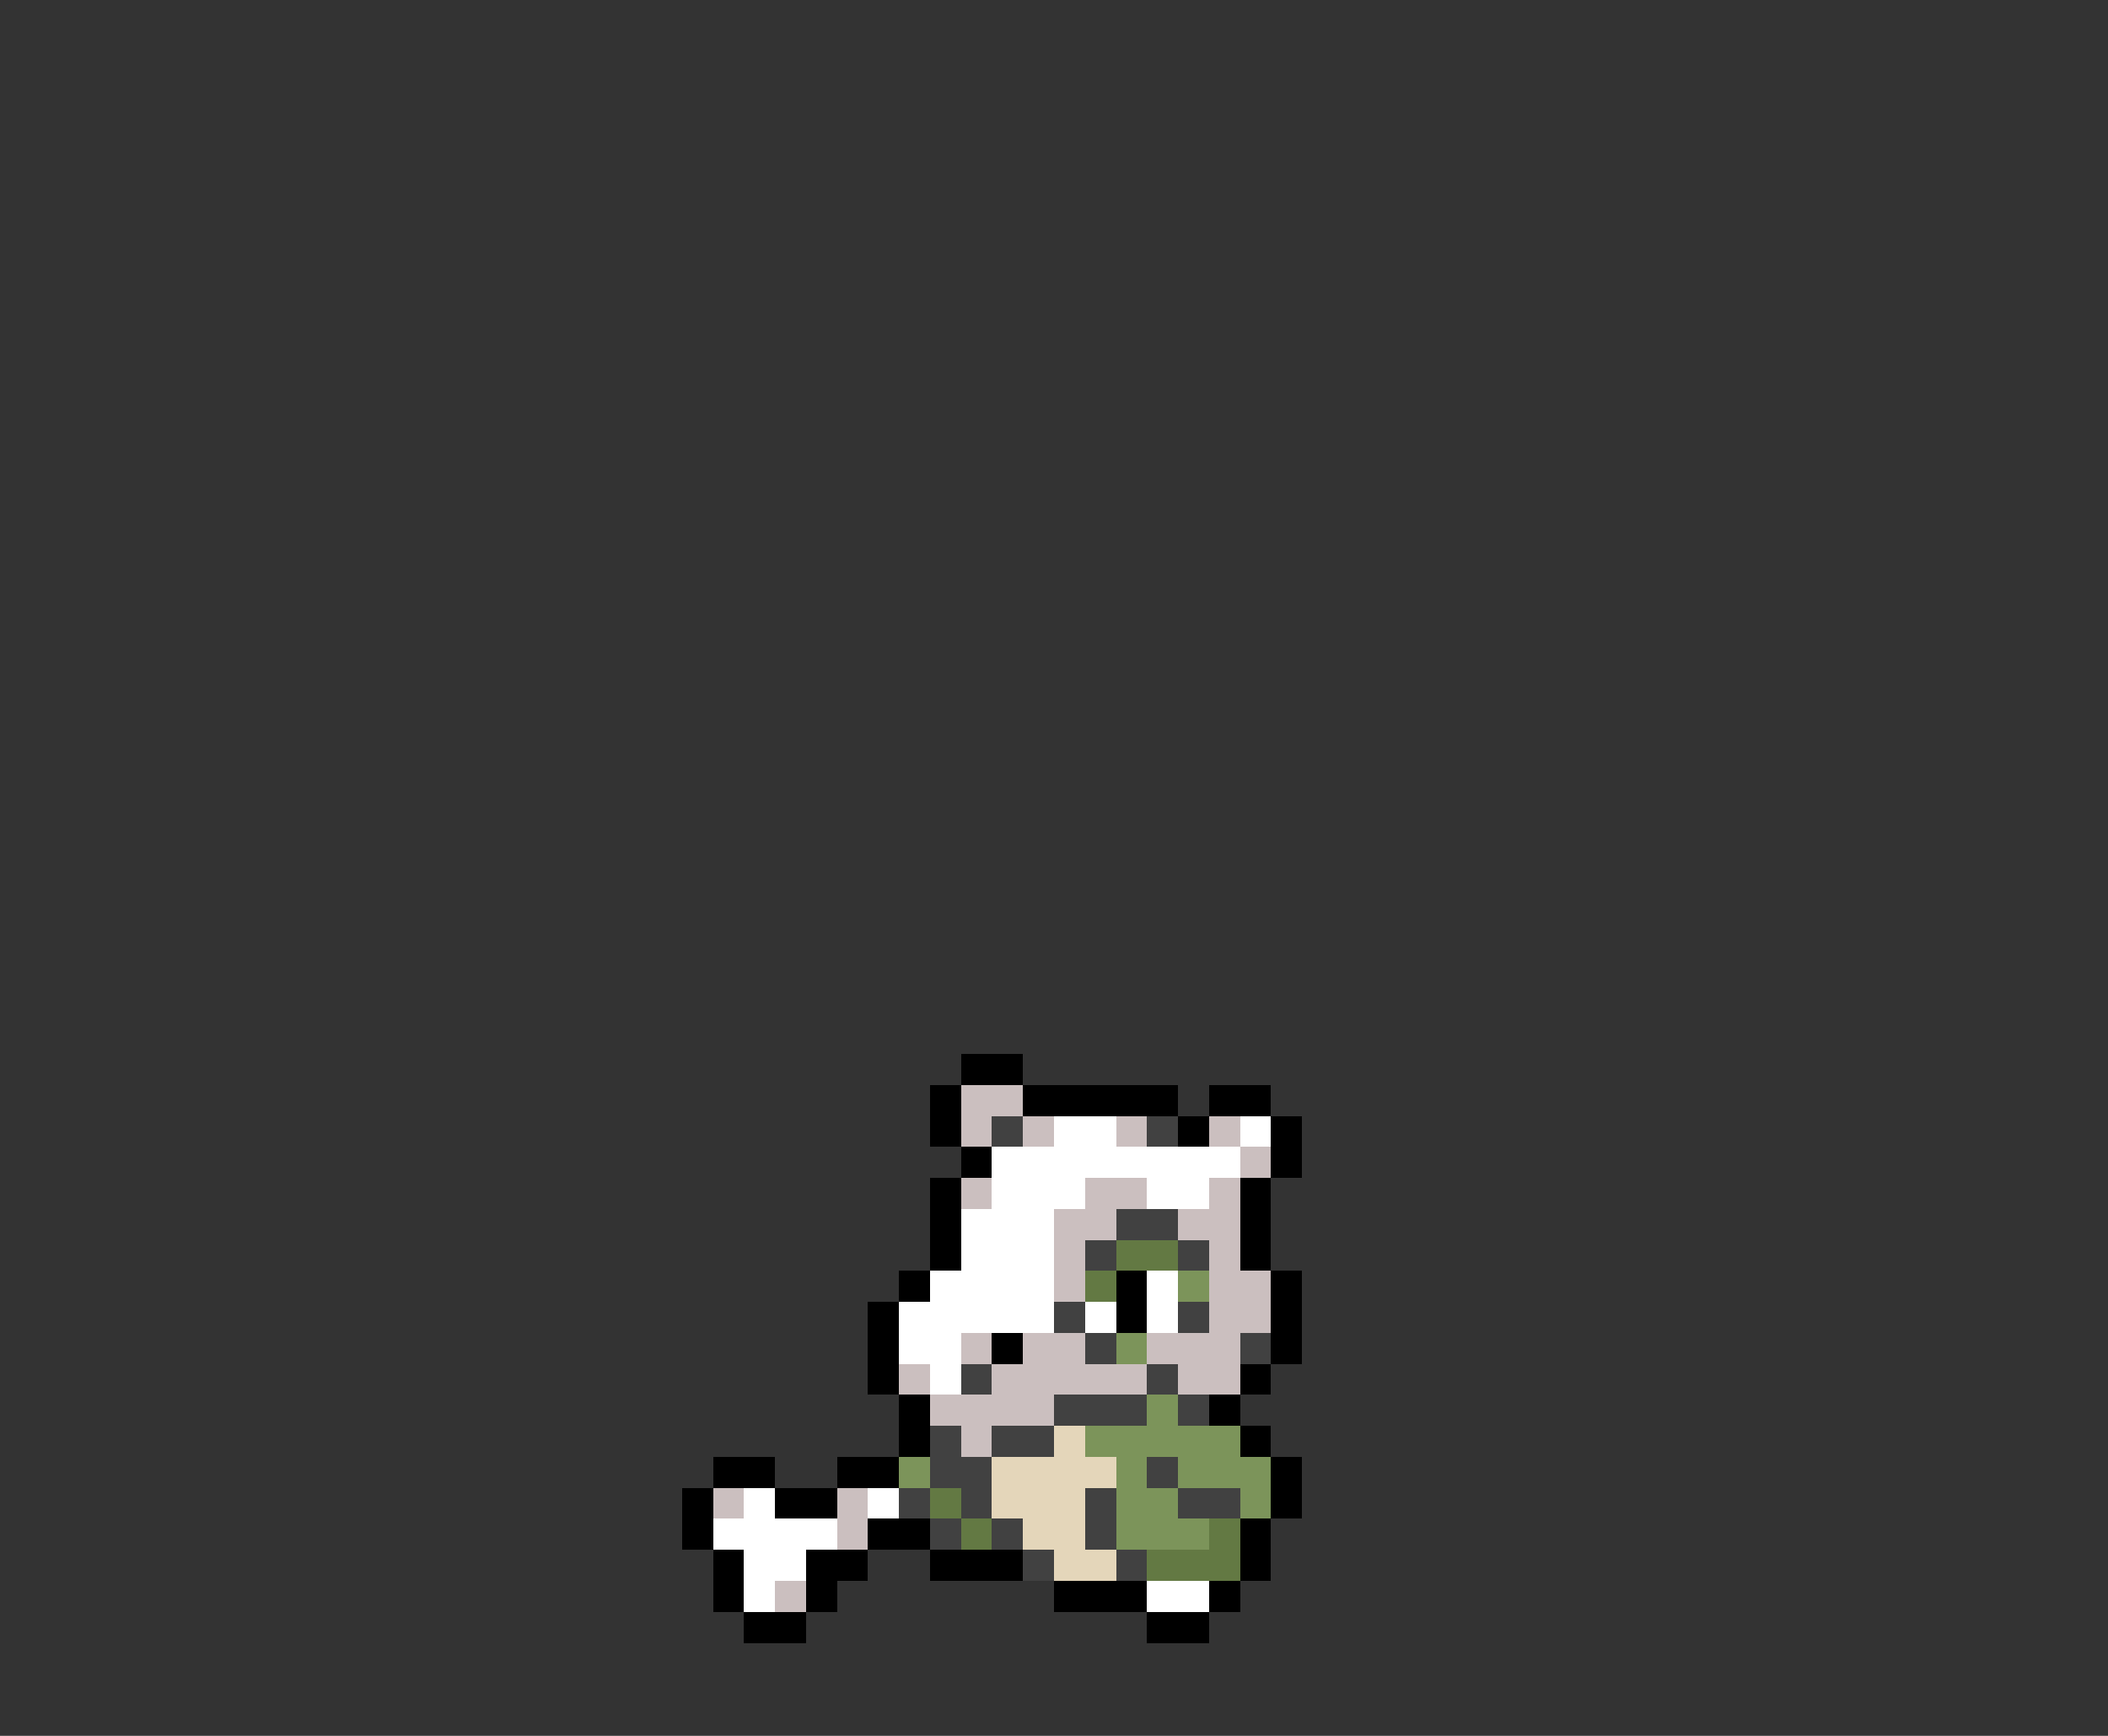 <svg xmlns="http://www.w3.org/2000/svg" viewBox="0 -0.5 68 56" shape-rendering="crispEdges">
<rect x="0" y="-0.5" width="68" height="56" fill="#333333" stroke="none"/>
<path stroke="#000000" d="M31 34h2M30 35h1M33 35h5M39 35h2M30 36h1M38 36h1M41 36h1M31 37h1M41 37h1M30 38h1M40 38h1M30 39h1M40 39h1M30 40h1M40 40h1M29 41h1M36 41h1M41 41h1M28 42h1M36 42h1M41 42h1M28 43h1M32 43h1M41 43h1M28 44h1M40 44h1M29 45h1M39 45h1M29 46h1M40 46h1M23 47h2M27 47h2M41 47h1M22 48h1M25 48h2M41 48h1M22 49h1M28 49h2M40 49h1M23 50h1M26 50h2M30 50h3M40 50h1M23 51h1M26 51h1M34 51h3M39 51h1M24 52h2M37 52h2" />
<path stroke="#cbbfbf" d="M31 35h2M31 36h1M33 36h1M36 36h1M39 36h1M40 37h1M31 38h1M35 38h2M39 38h1M34 39h2M38 39h2M34 40h1M39 40h1M34 41h1M39 41h2M39 42h2M31 43h1M33 43h2M37 43h3M29 44h1M32 44h5M38 44h2M30 45h4M31 46h1M23 48h1M27 48h1M27 49h1M25 51h1" />
<path stroke="#414141" d="M32 36h1M37 36h1M36 39h2M35 40h1M38 40h1M34 42h1M38 42h1M35 43h1M40 43h1M31 44h1M37 44h1M34 45h3M38 45h1M30 46h1M32 46h2M30 47h2M37 47h1M29 48h1M31 48h1M35 48h1M38 48h2M30 49h1M32 49h1M35 49h1M33 50h1M36 50h1" />
<path stroke="#ffffff" d="M34 36h2M40 36h1M32 37h8M32 38h3M37 38h2M31 39h3M31 40h3M30 41h4M37 41h1M29 42h5M35 42h1M37 42h1M29 43h2M30 44h1M24 48h1M28 48h1M23 49h4M24 50h2M24 51h1M37 51h2" />
<path stroke="#637943" d="M36 40h2M35 41h1M30 48h1M31 49h1M39 49h1M37 50h3" />
<path stroke="#7c945a" d="M38 41h1M36 43h1M37 45h1M35 46h5M29 47h1M36 47h1M38 47h3M36 48h2M40 48h1M36 49h3" />
<path stroke="#e4d6ba" d="M34 46h1M32 47h4M32 48h3M33 49h2M34 50h2" />
</svg>